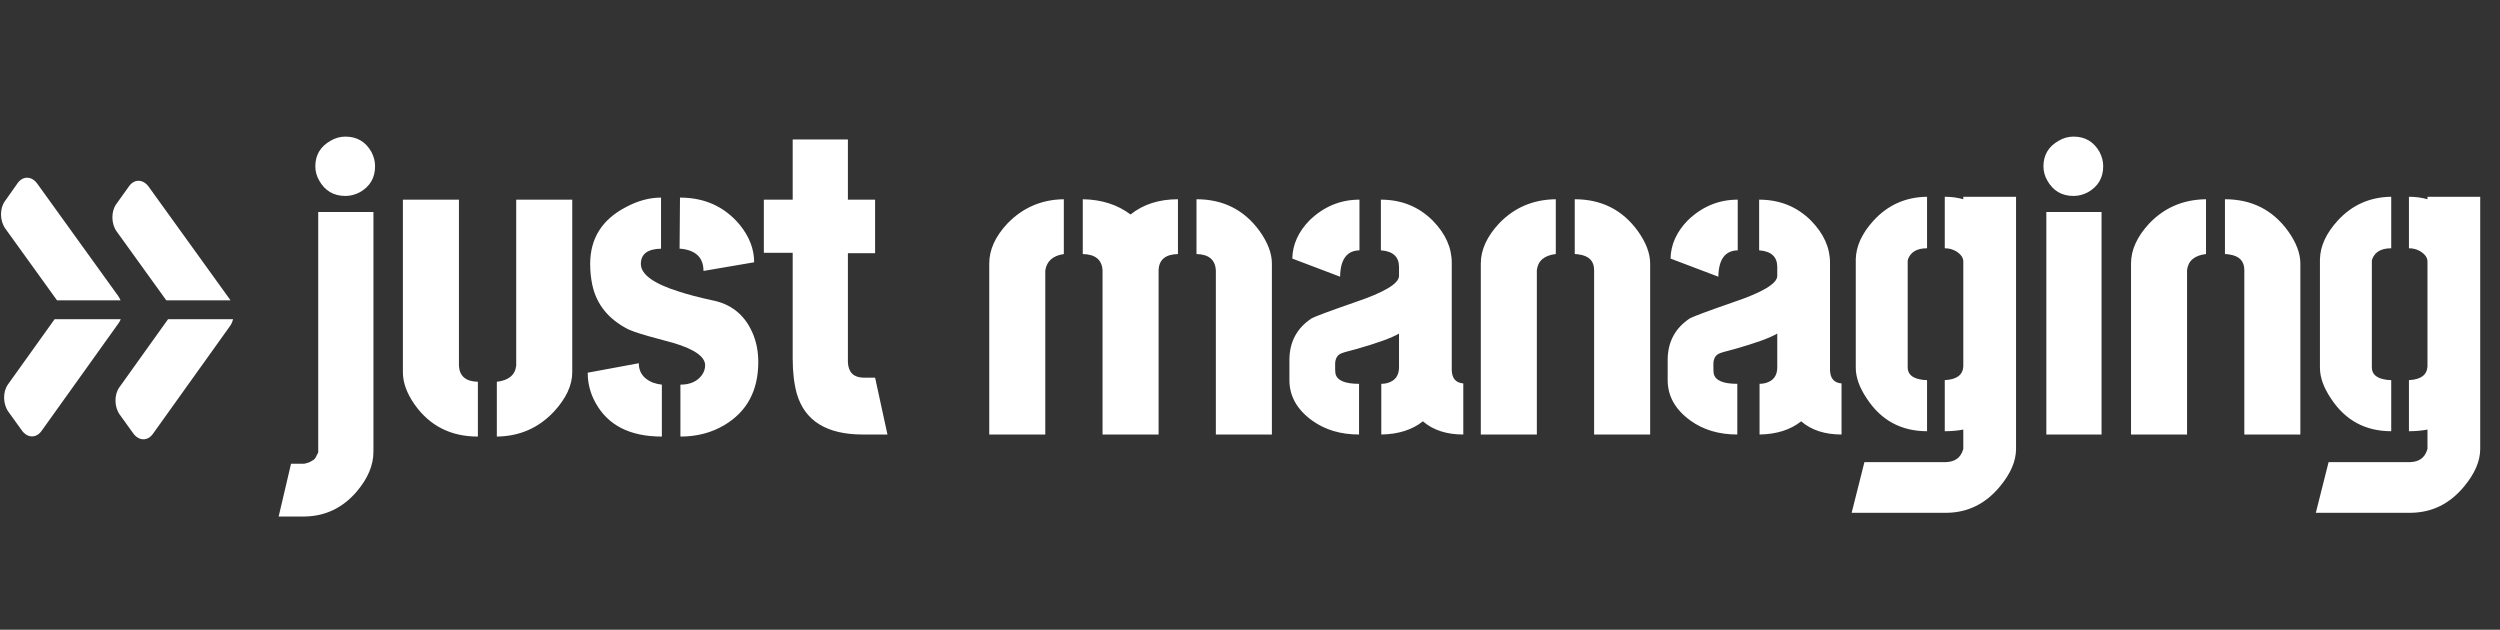 <svg width="397" height="100" viewBox="0 0 397 100" fill="none" xmlns="http://www.w3.org/2000/svg">
<rect x="0" y="0" width="397" height="100" fill="#333333" stroke="none"/>
<path d="M50.533 33.668H59.301V71.748C59.301 73.885 58.407 76.001 56.618 78.095C54.394 80.668 51.645 81.977 48.374 82.02H44.252L46.215 73.645H48.112C48.374 73.645 48.592 73.602 48.767 73.515C48.985 73.471 49.159 73.406 49.29 73.318C49.465 73.231 49.617 73.144 49.748 73.057C49.879 72.969 49.988 72.86 50.075 72.73C50.162 72.599 50.228 72.468 50.272 72.337C50.359 72.25 50.402 72.162 50.402 72.075C50.446 71.988 50.49 71.922 50.533 71.879V71.748V33.668ZM50.075 26.405C50.075 24.617 50.882 23.265 52.496 22.349C53.238 21.912 54.023 21.694 54.852 21.694C56.684 21.694 58.058 22.501 58.974 24.115C59.366 24.857 59.562 25.62 59.562 26.405C59.562 28.237 58.755 29.611 57.142 30.527C56.4 30.92 55.637 31.116 54.852 31.116C52.976 31.116 51.58 30.287 50.664 28.63C50.272 27.932 50.075 27.19 50.075 26.405ZM63.98 59.12V31.705H72.879V58.073C72.966 59.731 73.969 60.581 75.888 60.625V69.327C71.614 69.327 68.277 67.648 65.878 64.289C64.613 62.501 63.98 60.778 63.98 59.12ZM78.898 69.327V60.625C80.774 60.407 81.799 59.556 81.974 58.073V31.705H90.872V59.12C90.872 61.17 89.912 63.242 87.993 65.336C85.55 67.953 82.519 69.284 78.898 69.327ZM93.327 59.185L101.44 57.681C101.44 59.12 102.182 60.145 103.665 60.756C104.188 60.93 104.668 61.039 105.104 61.083V69.327C100.044 69.327 96.533 67.539 94.57 63.962C93.741 62.479 93.327 60.887 93.327 59.185ZM93.719 41.912C93.719 37.855 95.617 34.846 99.412 32.883C101.287 31.88 103.141 31.378 104.973 31.378V39.491C102.836 39.535 101.767 40.342 101.767 41.912C101.767 43.57 103.774 45.031 107.787 46.296C109.27 46.776 111.015 47.234 113.021 47.67C116.031 48.237 118.168 49.916 119.433 52.708C120.088 54.148 120.415 55.74 120.415 57.484C120.415 62.021 118.626 65.358 115.049 67.495C112.999 68.716 110.666 69.327 108.049 69.327V61.083C109.575 61.083 110.709 60.581 111.451 59.578C111.8 59.098 111.974 58.575 111.974 58.008C111.974 56.656 110.317 55.478 107.002 54.475C106.478 54.344 105.671 54.126 104.581 53.82C102.269 53.21 100.677 52.708 99.804 52.315C96.62 50.702 94.701 48.324 94.047 45.184C93.829 44.137 93.719 43.046 93.719 41.912ZM107.918 39.491L107.983 31.378C111.909 31.378 115.071 32.817 117.47 35.696C118.997 37.572 119.76 39.557 119.76 41.65L111.713 43.024C111.713 41.062 110.666 39.906 108.572 39.557C108.31 39.513 108.092 39.491 107.918 39.491ZM121.299 40.145V31.705H125.879V22.152H134.647V31.705H138.965V40.211H134.647V57.55C134.734 59.12 135.541 59.927 137.068 59.971H138.965L140.928 69H137.002C131.288 69 127.799 66.841 126.534 62.523C126.098 60.952 125.879 59.077 125.879 56.895V40.145H121.299ZM157.092 69V41.847C157.092 39.666 158.052 37.55 159.971 35.5C162.414 32.97 165.402 31.683 168.935 31.64V40.342C167.19 40.603 166.209 41.476 165.99 42.959V69H157.092ZM171.945 40.342V31.64C174.911 31.683 177.441 32.49 179.534 34.06C181.541 32.447 184.049 31.64 187.059 31.64V40.342C185.052 40.385 184.027 41.258 183.984 42.959V69H175.085V42.959C174.998 41.258 173.951 40.385 171.945 40.342ZM190.003 40.342V31.64C194.234 31.64 197.571 33.319 200.014 36.678C201.322 38.51 201.977 40.233 201.977 41.847V69H193.078V42.959C192.991 41.258 191.966 40.385 190.003 40.342ZM204.759 60.363V57.026C204.802 54.235 205.98 52.075 208.292 50.549C208.859 50.243 211.149 49.393 215.162 47.997C219.829 46.427 222.163 45.031 222.163 43.81V42.305C222.12 40.734 221.16 39.884 219.284 39.753V31.705C222.556 31.705 225.304 32.817 227.528 35.042C229.535 37.092 230.538 39.317 230.538 41.716V58.793C230.582 60.102 231.192 60.8 232.37 60.887V69C229.709 69 227.572 68.302 225.958 66.906C224.257 68.258 222.054 68.956 219.35 69V60.952C219.699 60.952 220.026 60.908 220.331 60.821C221.552 60.472 222.163 59.644 222.163 58.335V52.97C220.985 53.668 218.695 54.496 215.293 55.456C213.897 55.805 213.09 56.045 212.872 56.176C212.349 56.438 212.065 56.939 212.022 57.681V58.597C212.022 58.858 212.043 59.12 212.087 59.382C212.349 60.429 213.592 60.952 215.816 60.952V69C212.894 69 210.408 68.258 208.357 66.775C205.958 65.031 204.759 62.893 204.759 60.363ZM205.217 41.062C205.26 38.837 206.176 36.809 207.965 34.977C210.233 32.796 212.872 31.705 215.882 31.705V39.753C213.875 39.797 212.85 41.192 212.807 43.94L205.217 41.062ZM235.152 69V41.847C235.152 39.666 236.134 37.528 238.097 35.435C240.496 32.948 243.484 31.683 247.06 31.64V40.342C245.228 40.56 244.225 41.41 244.051 42.894V69H235.152ZM250.07 40.342V31.64C254.301 31.64 257.638 33.319 260.081 36.678C261.39 38.51 262.044 40.233 262.044 41.847V69H253.145V42.894C253.145 41.454 252.338 40.625 250.724 40.407C250.506 40.364 250.288 40.342 250.07 40.342ZM264.826 60.363V57.026C264.87 54.235 266.047 52.075 268.359 50.549C268.926 50.243 271.216 49.393 275.229 47.997C279.897 46.427 282.23 45.031 282.23 43.81V42.305C282.187 40.734 281.227 39.884 279.351 39.753V31.705C282.623 31.705 285.371 32.817 287.595 35.042C289.602 37.092 290.605 39.317 290.605 41.716V58.793C290.649 60.102 291.259 60.8 292.437 60.887V69C289.776 69 287.639 68.302 286.025 66.906C284.324 68.258 282.121 68.956 279.417 69V60.952C279.766 60.952 280.093 60.908 280.398 60.821C281.62 60.472 282.23 59.644 282.23 58.335V52.97C281.052 53.668 278.762 54.496 275.36 55.456C273.964 55.805 273.157 56.045 272.939 56.176C272.416 56.438 272.132 56.939 272.089 57.681V58.597C272.089 58.858 272.11 59.12 272.154 59.382C272.416 60.429 273.659 60.952 275.884 60.952V69C272.961 69 270.475 68.258 268.425 66.775C266.025 65.031 264.826 62.893 264.826 60.363ZM265.284 41.062C265.328 38.837 266.244 36.809 268.032 34.977C270.3 32.796 272.939 31.705 275.949 31.705V39.753C273.942 39.797 272.917 41.192 272.874 43.94L265.284 41.062ZM294.042 81.432L296.07 73.384H309.025C310.421 73.34 311.315 72.708 311.708 71.486C311.751 71.399 311.773 71.334 311.773 71.29V68.215C310.857 68.389 309.876 68.477 308.829 68.477V60.363C310.704 60.276 311.686 59.556 311.773 58.204V41.52C311.773 40.909 311.38 40.364 310.595 39.884C310.072 39.578 309.483 39.426 308.829 39.426V31.247C309.876 31.247 310.857 31.378 311.773 31.64V31.247H320.148V71.29C320.148 73.209 319.297 75.194 317.596 77.244C315.328 79.992 312.515 81.388 309.156 81.432H294.042ZM294.696 58.4V41.192C294.739 39.099 295.677 37.048 297.509 35.042C299.778 32.556 302.613 31.291 306.015 31.247V39.426C304.445 39.426 303.442 39.993 303.005 41.127C302.962 41.258 302.94 41.345 302.94 41.389V58.335C302.94 59.338 303.572 59.971 304.837 60.232C305.186 60.32 305.579 60.363 306.015 60.363V68.477C301.915 68.477 298.731 66.754 296.462 63.308C295.285 61.563 294.696 59.927 294.696 58.4ZM324.5 26.405C324.5 24.617 325.307 23.265 326.921 22.349C327.663 21.912 328.448 21.694 329.277 21.694C331.109 21.694 332.483 22.501 333.399 24.115C333.791 24.857 333.988 25.62 333.988 26.405C333.988 28.237 333.181 29.611 331.567 30.527C330.825 30.92 330.062 31.116 329.277 31.116C327.401 31.116 326.005 30.287 325.089 28.63C324.697 27.932 324.5 27.19 324.5 26.405ZM324.958 69V33.668H333.726V69H324.958ZM338.406 69V41.847C338.406 39.666 339.387 37.528 341.35 35.435C343.749 32.948 346.737 31.683 350.314 31.64V40.342C348.482 40.56 347.478 41.41 347.304 42.894V69H338.406ZM353.323 40.342V31.64C357.555 31.64 360.892 33.319 363.334 36.678C364.643 38.51 365.297 40.233 365.297 41.847V69H356.399V42.894C356.399 41.454 355.592 40.625 353.978 40.407C353.76 40.364 353.542 40.342 353.323 40.342ZM367.752 81.432L369.78 73.384H382.735C384.131 73.34 385.025 72.708 385.418 71.486C385.462 71.399 385.483 71.334 385.483 71.29V68.215C384.567 68.389 383.586 68.477 382.539 68.477V60.363C384.415 60.276 385.396 59.556 385.483 58.204V41.52C385.483 40.909 385.091 40.364 384.306 39.884C383.782 39.578 383.193 39.426 382.539 39.426V31.247C383.586 31.247 384.567 31.378 385.483 31.64V31.247H393.858V71.29C393.858 73.209 393.008 75.194 391.307 77.244C389.039 79.992 386.225 81.388 382.866 81.432H367.752ZM368.406 58.4V41.192C368.45 39.099 369.388 37.048 371.22 35.042C373.488 32.556 376.323 31.291 379.726 31.247V39.426C378.155 39.426 377.152 39.993 376.716 41.127C376.672 41.258 376.65 41.345 376.65 41.389V58.335C376.65 59.338 377.283 59.971 378.548 60.232C378.897 60.32 379.289 60.363 379.726 60.363V68.477C375.625 68.477 372.441 66.754 370.173 63.308C368.995 61.563 368.406 59.927 368.406 58.4Z" fill="white"/>
<path fill-rule="evenodd" clip-rule="evenodd" d="M6.593 68.438L18.826 51.331C18.965 51.137 19.08 50.922 19.172 50.693H8.668L1.266 61.044C0.42 62.214 0.453 64.165 1.339 65.395L3.47 68.352C4.347 69.582 5.748 69.621 6.593 68.438ZM9.055 47.693H19.143C19.038 47.434 18.905 47.189 18.744 46.967L5.921 29.17C5.044 27.94 3.643 27.902 2.798 29.084L0.775 31.953C-0.071 33.123 -0.038 35.073 0.848 36.303L9.055 47.693ZM26.684 50.693L18.952 61.506C18.107 62.688 18.14 64.639 19.026 65.856L21.156 68.814C22.043 70.044 23.443 70.082 24.279 68.9L36.513 51.792C36.744 51.475 36.91 51.098 37.01 50.693H26.684ZM36.596 47.693H26.408L18.534 36.764C17.648 35.547 17.615 33.597 18.461 32.414L20.494 29.571C21.33 28.389 22.73 28.427 23.616 29.657L36.439 47.455C36.495 47.532 36.547 47.611 36.596 47.693Z" fill="white"/>
</svg>
